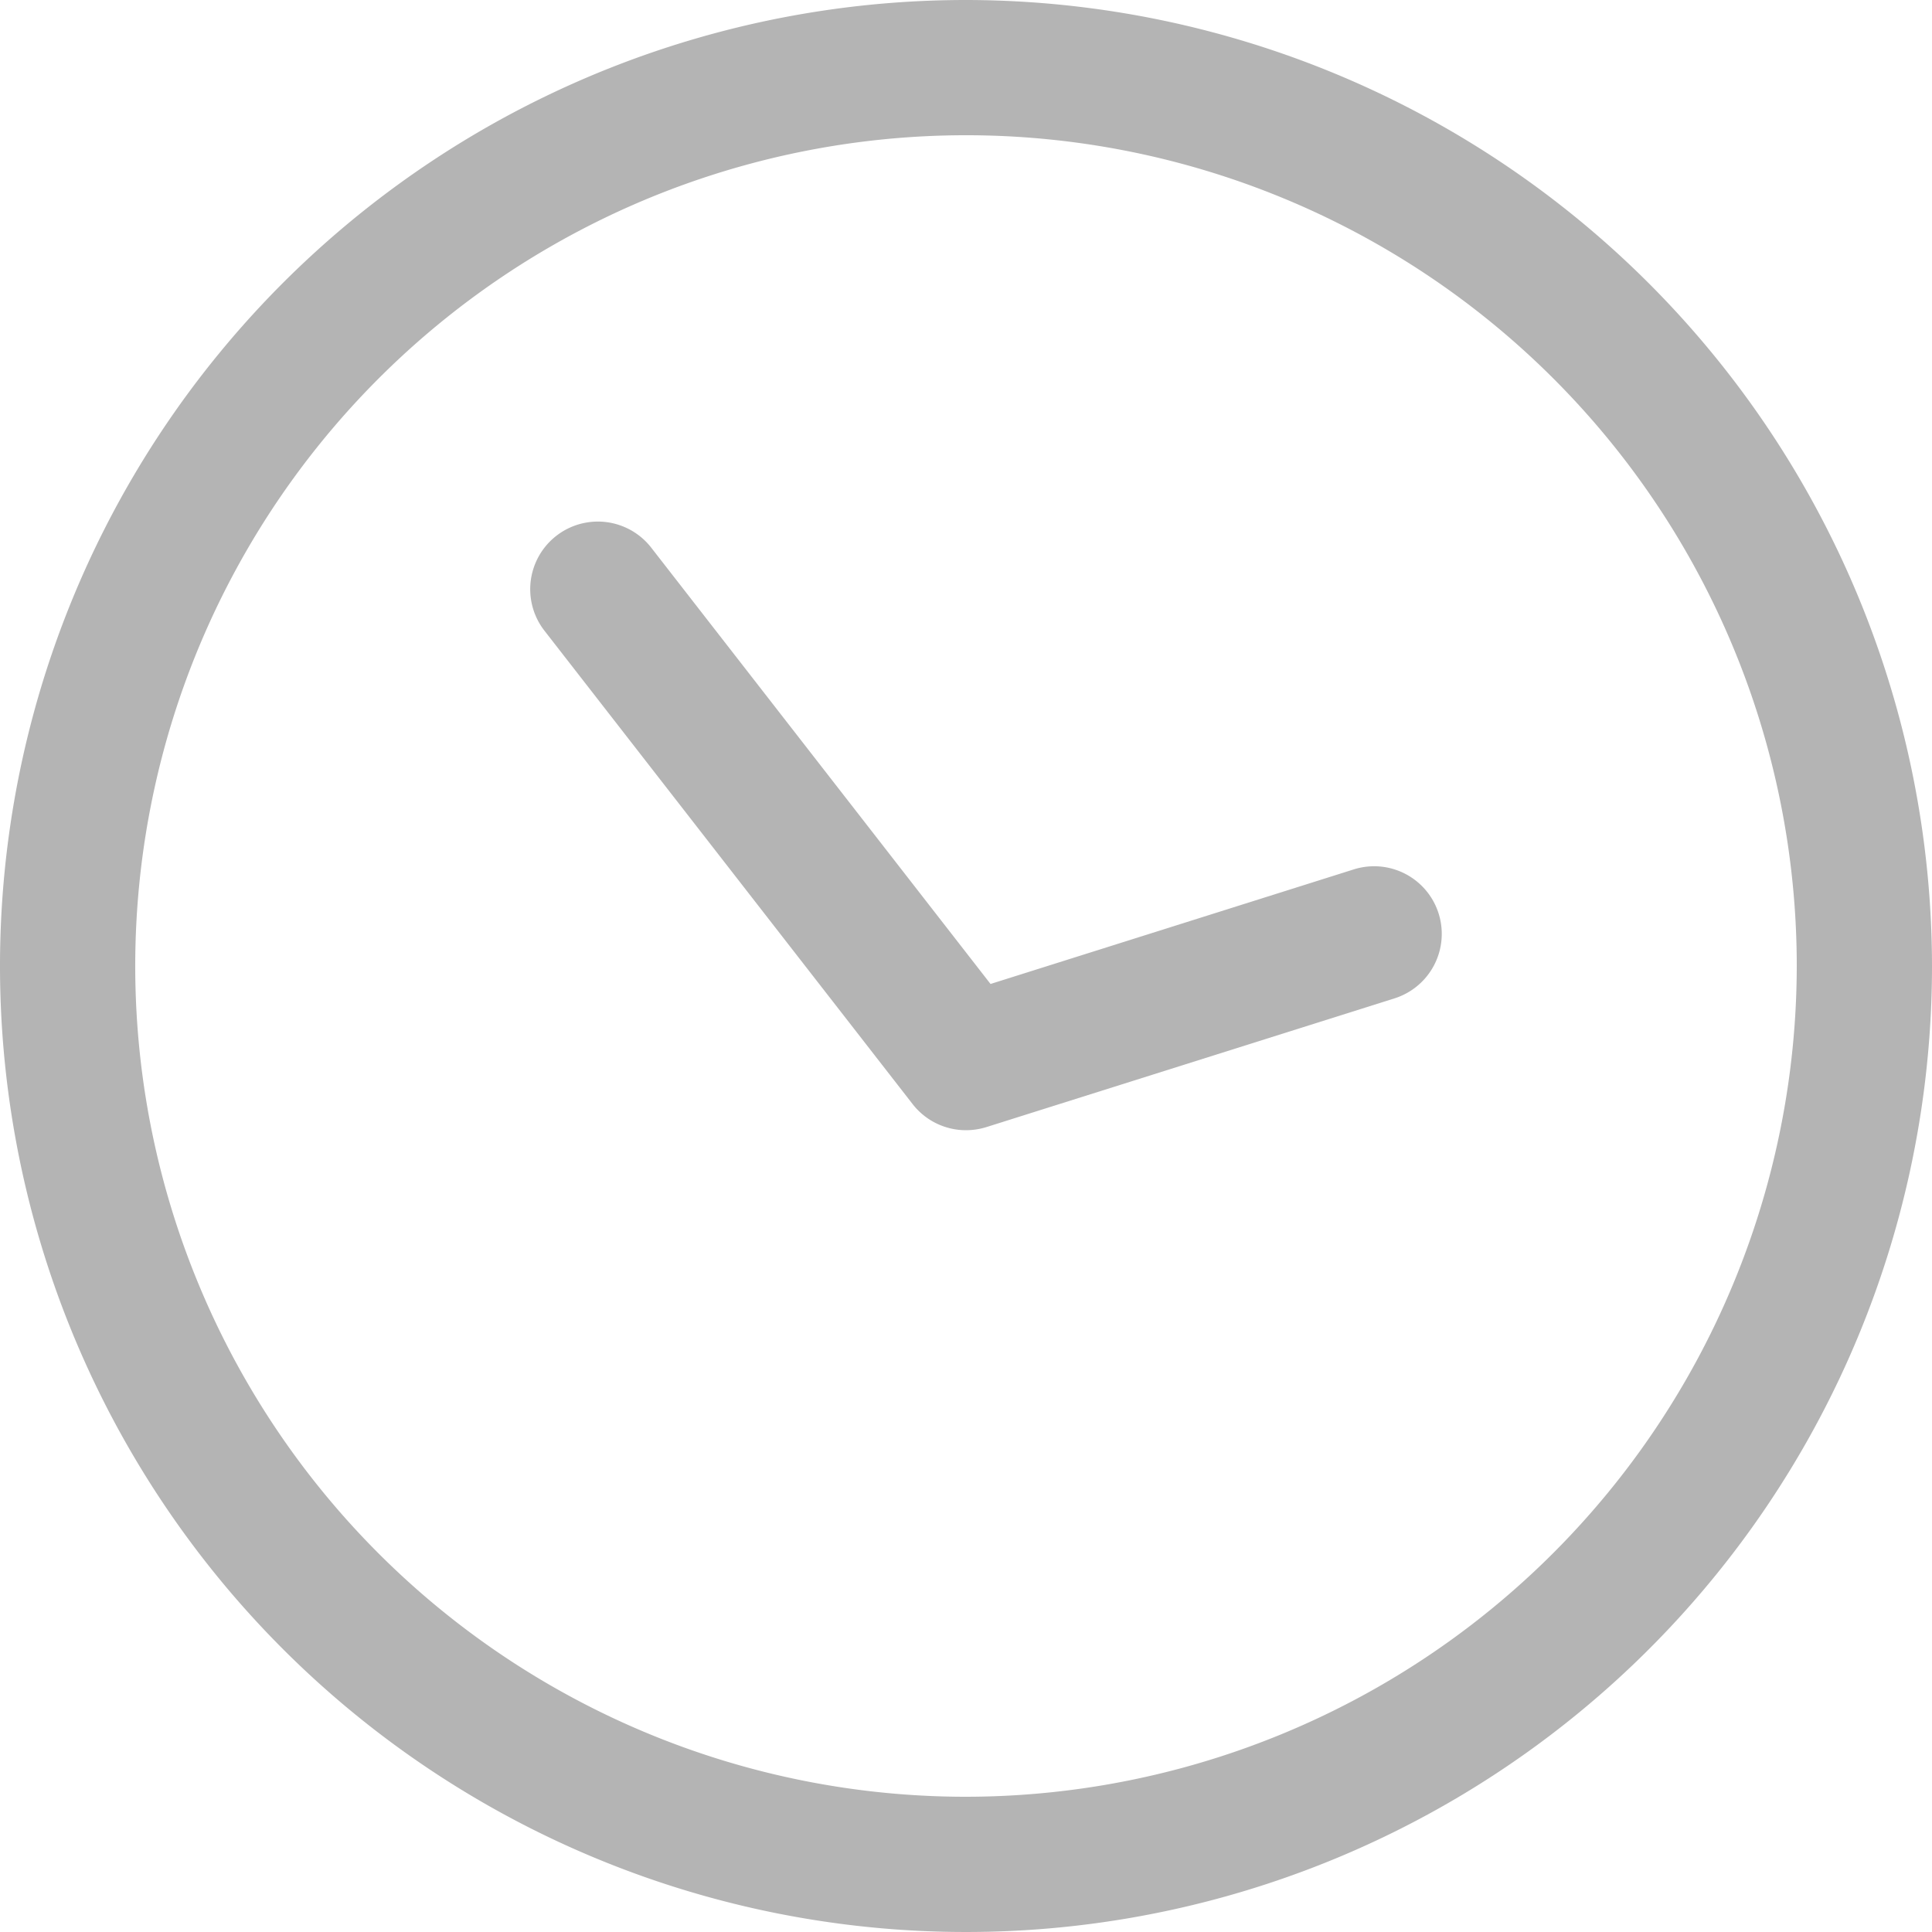 <svg id="Сгруппировать_3532" data-name="Сгруппировать 3532" xmlns="http://www.w3.org/2000/svg" width="20" height="20" viewBox="0 0 20 20">
  <path id="Контур_10798" data-name="Контур 10798" d="M10,0A10,10,0,1,0,20,10,10.011,10.011,0,0,0,10,0Zm0,18.6A8.6,8.6,0,1,1,18.6,10,8.61,8.61,0,0,1,10,18.6Z" fill="#b4b4b4"/>
  <path id="Контур_10799" data-name="Контур 10799" d="M14.014,9l-3.76,1.186L6.742,5.67a.7.7,0,0,0-1.106.859l3.811,4.9A.7.7,0,0,0,10,11.7a.723.723,0,0,0,.21-.032l4.226-1.333A.7.7,0,1,0,14.014,9Z" fill="#b4b4b4"/>
</svg>
